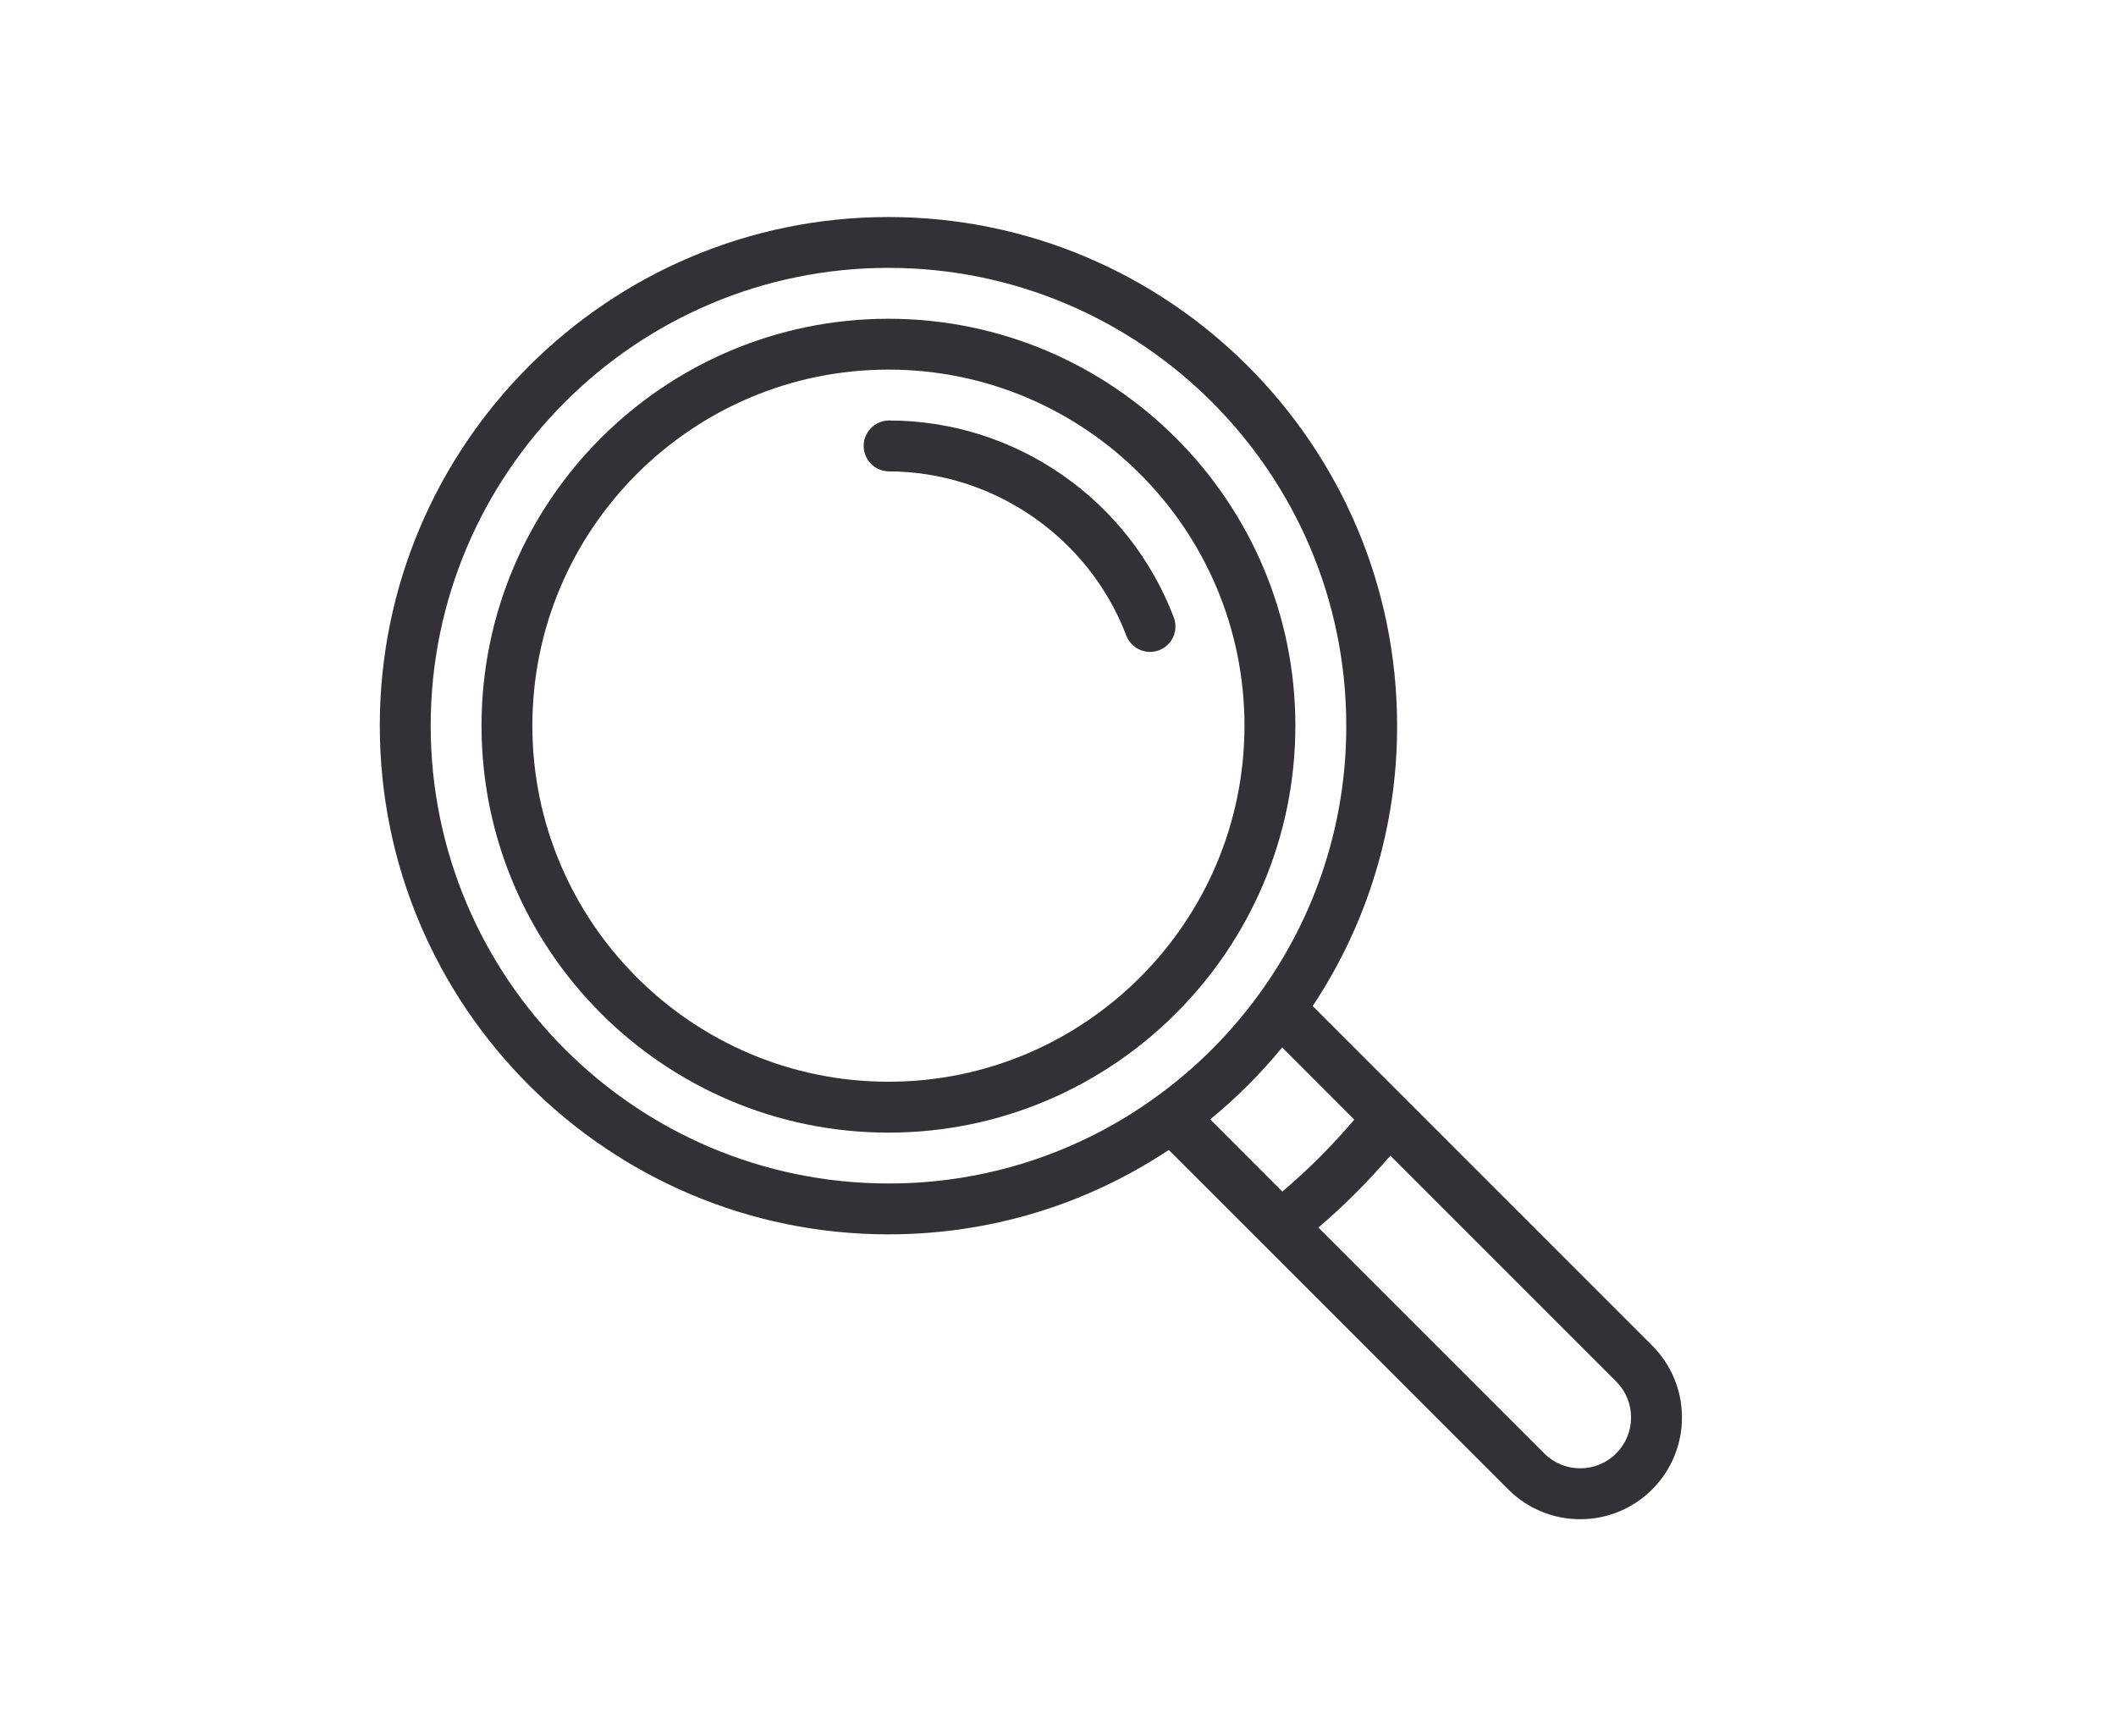 <svg width="39" height="32" viewBox="0 0 39 32" fill="none" xmlns="http://www.w3.org/2000/svg">
<g clip-path="url(#clip0_214_661)">
<path d="M30.451 24.799L24.194 18.542C25.212 17.012 25.754 15.213 25.75 13.374C25.75 8.205 21.544 4 16.375 4C11.205 4 7 8.206 7 13.375C7 18.545 11.206 22.75 16.375 22.75C18.229 22.75 20.007 22.213 21.542 21.194L23.272 22.923L23.273 22.924L27.799 27.451C27.973 27.625 28.179 27.764 28.407 27.858C28.634 27.952 28.878 28.001 29.125 28C29.371 28.001 29.615 27.952 29.843 27.858C30.07 27.764 30.277 27.625 30.451 27.451C30.625 27.277 30.764 27.07 30.858 26.843C30.952 26.615 31.001 26.371 31 26.125C31.001 25.879 30.952 25.635 30.858 25.407C30.764 25.18 30.625 24.973 30.451 24.8V24.799ZM21.322 20.206C19.886 21.254 18.153 21.816 16.375 21.812C11.723 21.812 7.938 18.027 7.938 13.375C7.938 8.723 11.723 4.937 16.375 4.937C21.028 4.937 24.813 8.723 24.813 13.375C24.817 15.153 24.254 16.886 23.206 18.322C22.681 19.045 22.046 19.681 21.322 20.206H21.322ZM22.305 20.631C22.79 20.234 23.234 19.79 23.631 19.305L24.96 20.636C24.556 21.113 24.113 21.556 23.635 21.961L22.306 20.631H22.305ZM29.788 26.787C29.701 26.875 29.598 26.944 29.484 26.991C29.37 27.038 29.248 27.062 29.125 27.062C29.002 27.062 28.88 27.038 28.766 26.991C28.652 26.944 28.549 26.875 28.462 26.787L24.3 22.625C24.775 22.218 25.218 21.774 25.626 21.3L29.788 25.462C29.965 25.639 30.062 25.874 30.062 26.125C30.062 26.375 29.965 26.61 29.788 26.787Z" fill="#333136"/>
<path d="M16.375 5.875C12.24 5.875 8.875 9.24 8.875 13.375C8.875 17.51 12.24 20.875 16.375 20.875C20.51 20.875 23.875 17.51 23.875 13.375C23.875 9.24 20.51 5.875 16.375 5.875V5.875ZM16.375 19.937C12.756 19.937 9.812 16.993 9.812 13.375C9.812 9.756 12.757 6.812 16.375 6.812C19.994 6.812 22.937 9.756 22.937 13.375C22.937 16.993 19.994 19.937 16.375 19.937V19.937Z" fill="#333136"/>
<path d="M21.628 11.363C21.225 10.313 20.517 9.409 19.596 8.765C18.652 8.103 17.527 7.748 16.375 7.75C16.253 7.753 16.137 7.804 16.051 7.892C15.966 7.979 15.918 8.097 15.918 8.219C15.918 8.341 15.966 8.458 16.051 8.546C16.137 8.634 16.253 8.684 16.375 8.688C18.302 8.688 20.061 9.898 20.753 11.699C20.773 11.758 20.806 11.813 20.848 11.86C20.89 11.907 20.941 11.944 20.998 11.971C21.055 11.998 21.117 12.012 21.18 12.015C21.243 12.017 21.306 12.006 21.364 11.984C21.423 11.961 21.477 11.927 21.522 11.883C21.567 11.84 21.603 11.787 21.628 11.729C21.652 11.671 21.665 11.609 21.665 11.546C21.665 11.483 21.653 11.421 21.628 11.363V11.363Z" fill="#333136"/>
</g>
<defs>
<clipPath id="clip0_214_661">
<rect width="24" height="24" fill="white" transform="translate(7 4)"/>
</clipPath>
</defs>
</svg>
